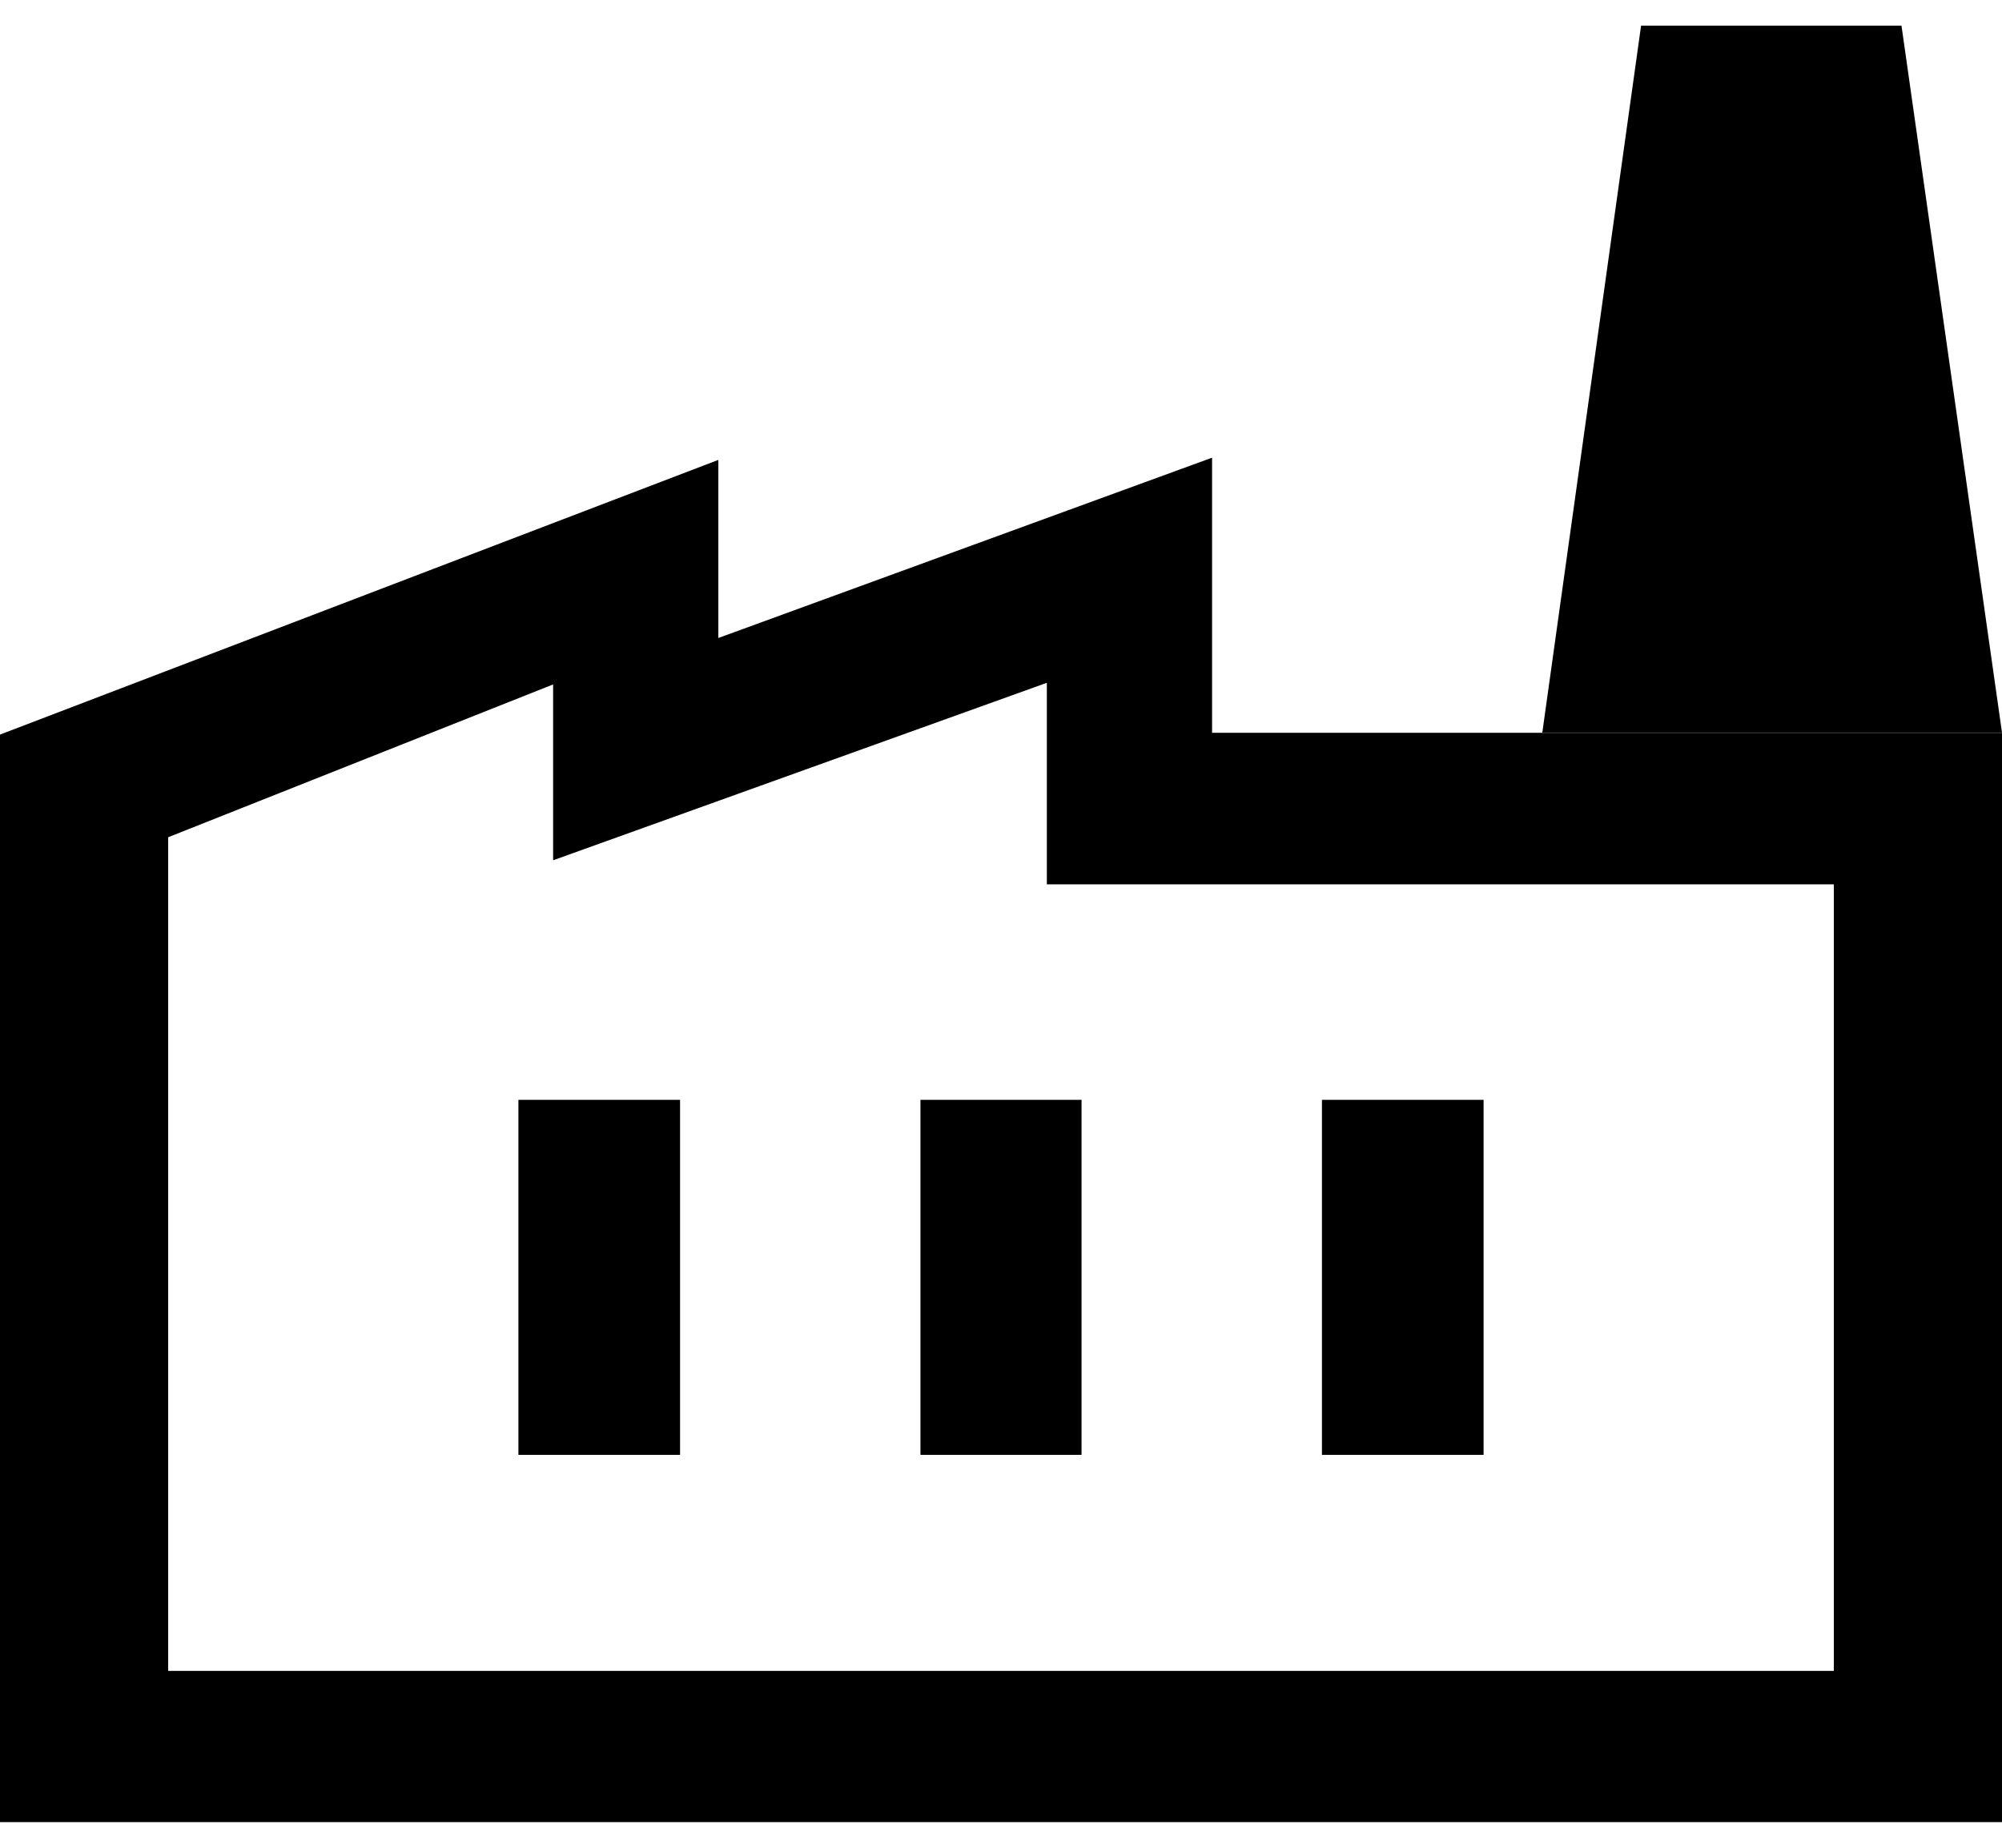 <svg viewBox="0 0 39 36" fill="none" xmlns="http://www.w3.org/2000/svg">
<path d="M0 35.5V14.312L13.994 8.96V12.43L23.612 8.917V14.277H39V35.5H0ZM3.276 32.554H35.724V17.23H20.393V13.303L10.775 16.761V13.335L3.276 16.312V32.554ZM17.931 28.345H21.069V21.428H17.931V28.345ZM10.099 28.345H13.248V21.428H10.099V28.345ZM25.752 28.345H28.901V21.428H25.752V28.345ZM39 14.273H30.045L31.969 0.5H37.042L39 14.273Z" fill="black"/>
</svg>
